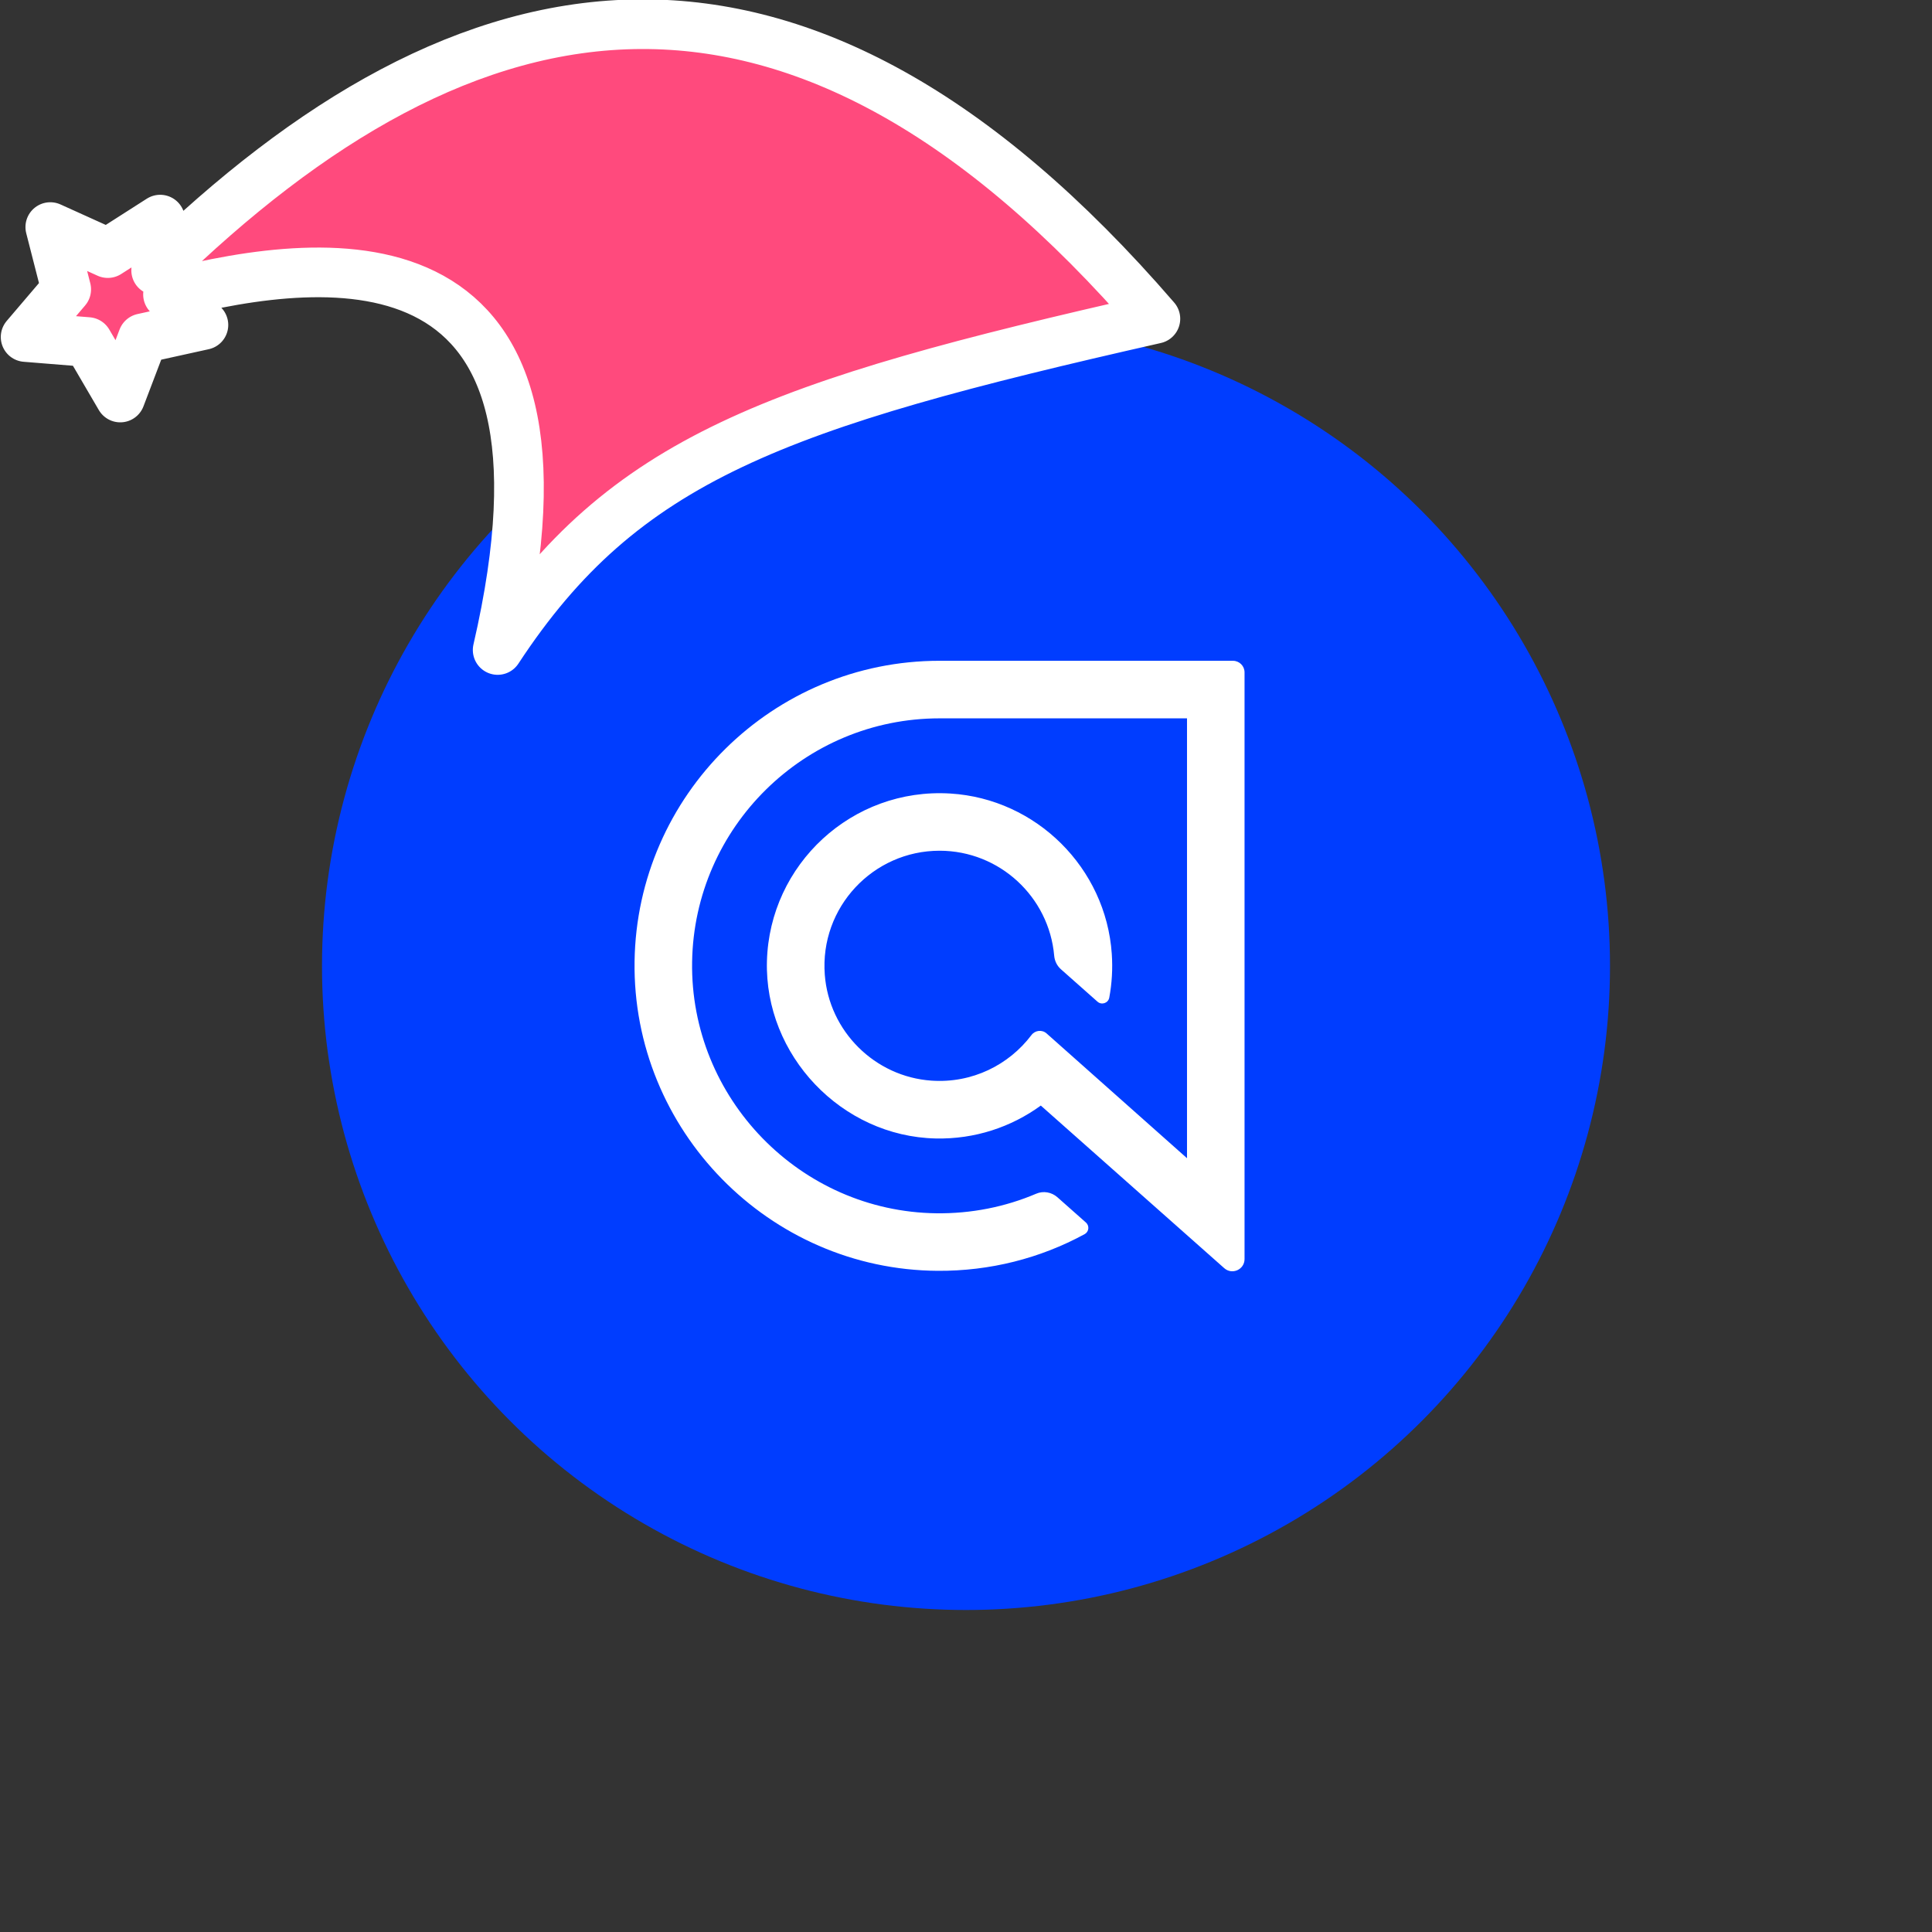 <svg xmlns="http://www.w3.org/2000/svg" viewBox="0 0 1536 1536">
   <rect x="0" y="0" width="1536" height="1536" fill="#333333" stroke="none"/>
   <g id="original" transform="translate(256,256)"><circle cx="512" cy="512" r="512" style="fill:#003dff"/>
   <path d="M490.97 269.34c-132.53 0-240.56 106.85-242.47 238.94-1.95 134.13 106.89 245.29 241.04 246.06 41.44.25 81.34-9.88 116.77-29.15 3.45-1.87 3.99-6.62 1.05-9.23l-22.69-20.11c-4.62-4.08-11.18-5.25-16.85-2.82-24.73 10.53-51.61 15.89-79.32 15.57-108.39-1.34-195.99-91.53-194.25-199.92 1.7-107.02 89.29-193.57 196.71-193.57h196.75v349.7l-111.62-99.18c-3.61-3.21-9.14-2.58-12.06 1.28-17.92 23.72-47.11 38.48-79.53 36.23-44.97-3.11-81.41-39.3-84.77-84.26-4.03-53.61 38.47-98.53 91.24-98.53 47.74 0 87.04 36.75 91.14 83.44.36 4.16 2.23 8.03 5.36 10.8l29.08 25.78c3.3 2.92 8.53 1.13 9.35-3.21 2.1-11.2 2.82-22.9 2-34.86-4.67-68.27-59.99-123.2-128.29-127.42-78.3-4.83-143.79 56.44-145.87 133.24-2.02 74.83 59.28 139.34 134.13 141 31.25.69 60.2-9.14 83.61-26.16l145.85 129.29c6.26 5.53 16.12 1.11 16.12-7.25V278.55c0-5.08-4.12-9.2-9.2-9.2H490.94Z" style="fill:#fff"/>
</g><g id="hat" transform="rotate(-19.665,2554.589,-1846.277)"><path id="🎅" style="fill:rgb(255, 74, 125);stroke:#ffffff;stroke-width:39.477;stroke-linecap:square;stroke-linejoin:round;stroke-miterlimit:5;stroke-dasharray:none;stroke-opacity:1" d="M 1.389 -777.641 C -126.418 -822.856 -272.881 -794.175 -427.741 -723.171 L -411.151 -760.082 L -459.325 -749.028 L -495.42 -783.898 L -500.164 -732.99 L -543.311 -708.18 L -498.069 -687.773 L -488.639 -637.572 L -455.935 -675.866 L -406.96 -669.648 L -425.318 -701.976 C -290.885 -689.168 -86.609 -639.134 -273.64 -347.587 C -128.154 -457.468 0.386 -456.792 307.394 -419.568 C 228.265 -624.227 123.306 -734.509 1.389 -777.641 z "/></g></svg>
